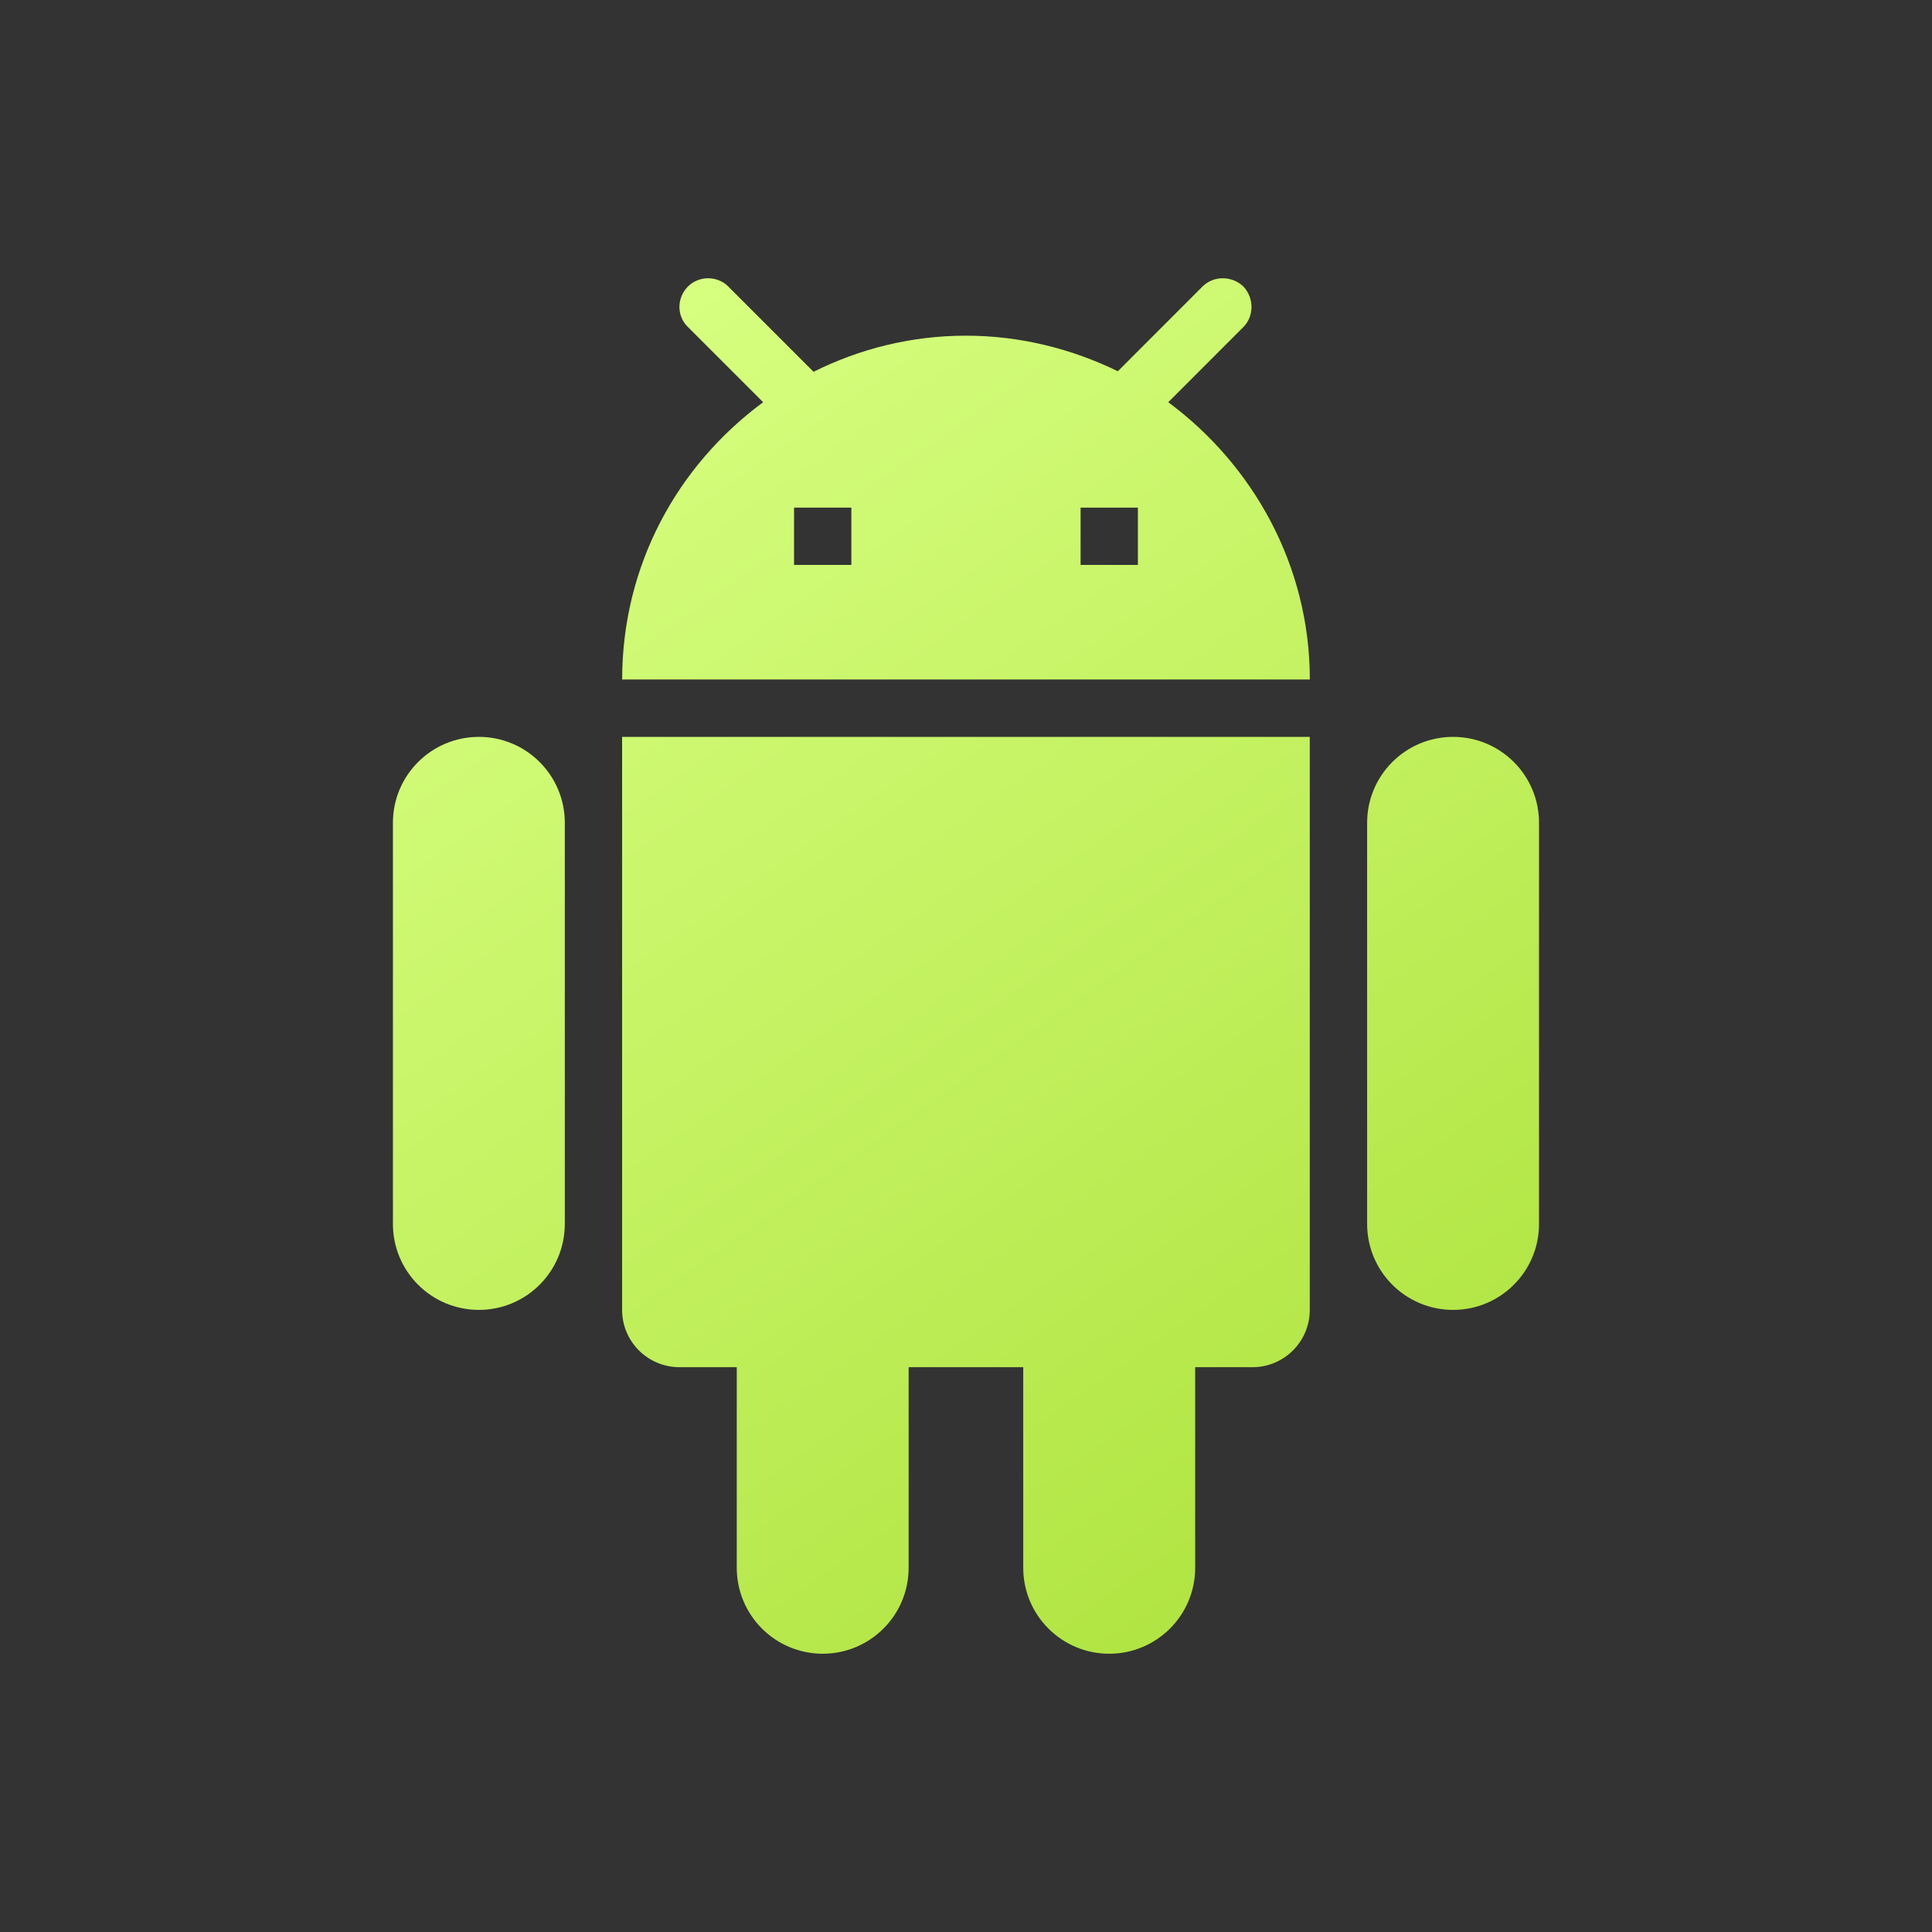<svg xmlns="http://www.w3.org/2000/svg" width="32" height="32" viewBox="0 0 32 32">
  <rect x="0" y="0" width="32" height="32" fill="#333333" stroke="none"/>
  <defs>
    <linearGradient id="android-a" x1="81.246%" x2="22.377%" y1="100%" y2="0%">
      <stop offset="0%" stop-color="#AEE33E"/>
      <stop offset="100%" stop-color="#D7FF81"/>
    </linearGradient>
  </defs>
  <path fill="url(#android-a)" fill-rule="evenodd" d="M12.847,5.357 L11.898,5.357 L11.898,4.408 L12.847,4.408 L12.847,5.357 Z M8.101,5.357 L7.152,5.357 L7.152,4.408 L8.101,4.408 L8.101,5.357 Z M13.35,2.662 L14.593,1.418 C14.774,1.238 14.774,0.934 14.593,0.744 C14.404,0.564 14.1,0.564 13.919,0.744 L12.515,2.149 C11.755,1.779 10.901,1.56 9.999,1.56 C9.088,1.56 8.234,1.779 7.475,2.158 L6.061,0.744 C5.88,0.564 5.577,0.564 5.396,0.744 C5.206,0.934 5.206,1.238 5.396,1.418 L6.64,2.662 C5.225,3.706 4.305,5.357 4.305,7.255 L15.695,7.255 C15.695,5.357 14.746,3.696 13.35,2.662 L13.35,2.662 Z M18.068,8.205 C17.281,8.205 16.644,8.842 16.644,9.628 L16.644,16.272 C16.644,17.059 17.281,17.696 18.068,17.696 C18.854,17.696 19.491,17.059 19.491,16.272 L19.491,9.628 C19.491,8.842 18.854,8.205 18.068,8.205 L18.068,8.205 Z M1.932,8.205 C1.145,8.205 0.508,8.842 0.508,9.628 L0.508,16.272 C0.508,17.059 1.145,17.696 1.932,17.696 C2.718,17.696 3.355,17.059 3.355,16.272 L3.355,9.628 C3.355,8.842 2.718,8.205 1.932,8.205 L1.932,8.205 Z M4.304,17.696 C4.304,18.22 4.729,18.645 5.254,18.645 L6.203,18.645 L6.203,21.967 C6.203,22.345 6.353,22.707 6.62,22.974 C6.887,23.241 7.249,23.391 7.626,23.391 C8.413,23.391 9.05,22.754 9.05,21.967 L9.05,18.645 L10.948,18.645 L10.948,21.967 C10.948,22.754 11.586,23.391 12.372,23.391 C13.158,23.391 13.796,22.754 13.796,21.967 L13.796,18.645 L14.745,18.645 C15.269,18.645 15.694,18.22 15.694,17.696 L15.694,8.205 L4.304,8.205 L4.304,17.696 Z" transform="translate(6 4)"/>
</svg>
